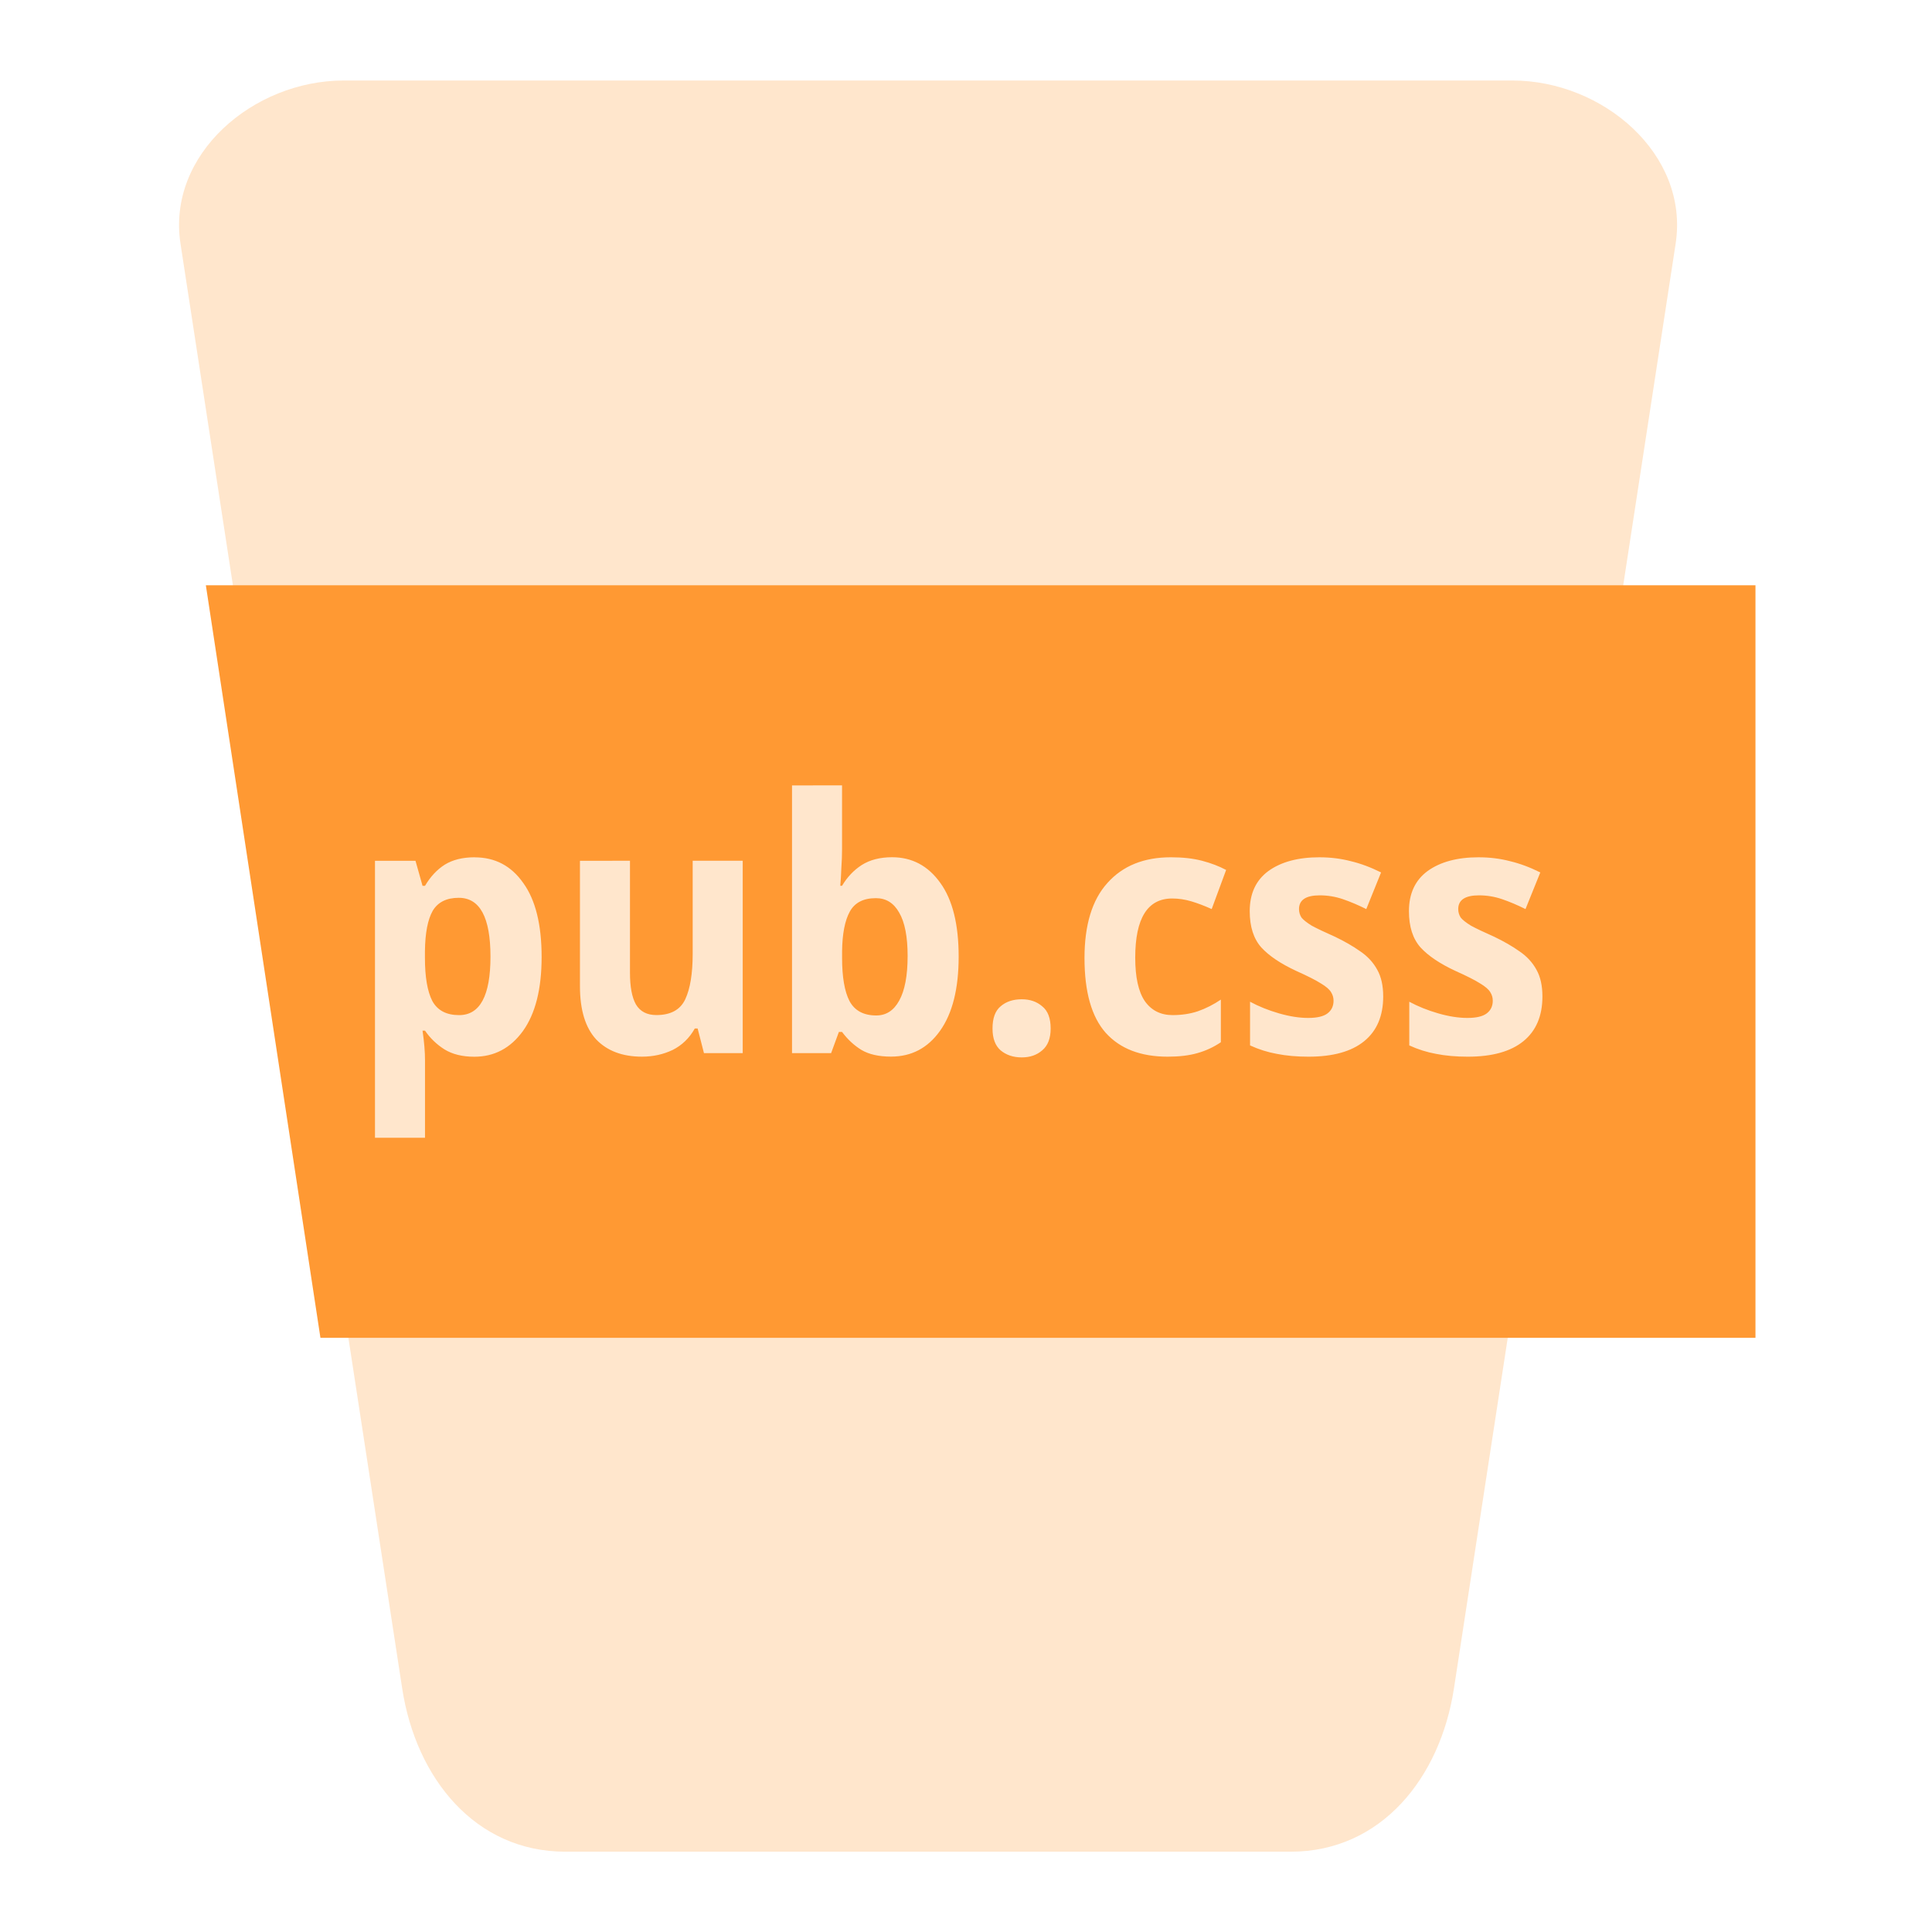 <?xml version="1.0" encoding="UTF-8"?>
<svg width="300mm" height="300mm" version="1.1" viewBox="0 0 300 300" xmlns="http://www.w3.org/2000/svg" xmlns:cc="http://creativecommons.org/ns#" xmlns:dc="http://purl.org/dc/elements/1.1/" xmlns:rdf="http://www.w3.org/1999/02/22-rdf-syntax-ns#">
 <g transform="matrix(.921 0 0 .921 17.5 14.23)">
  <path d="m236-1.877c15.24 0 29.82 12.44 27.51 27.51l-37.38 243.6c-2.312 15.06-12.27 27.51-27.51 27.51h-122.3c-15.24 0-25.2-12.44-27.51-27.51l-37.38-243.6c-2.312-15.06 12.27-27.51 27.51-27.51z" fill="#ffe6cc"/>
  <path transform="scale(.265)" d="m432.2 441.4v170.3h24.88l4.932-13.45h2.016c3.586 4.782 7.696 8.593 12.33 11.43 4.782 2.839 11.06 4.258 18.83 4.258 13 0 23.38-5.453 31.15-16.36 7.919-11.06 11.88-26.82 11.88-47.29s-3.884-36.09-11.65-46.84c-7.77-10.91-18.01-16.36-30.71-16.36-7.621 0-14.05 1.644-19.28 4.932-5.08 3.287-9.265 7.694-12.55 13.22h-1.119c0.299-3.287 0.522-7.023 0.672-11.21 0.299-4.184 0.447-8.143 0.447-11.88v-40.79zm-201.9 45.72c-7.621 0-13.97 1.569-19.05 4.707-4.931 3.138-9.114 7.62-12.55 13.45h-1.568l-4.482-15.91h-25.78v176.2h31.83v-49.31c0-5.379-0.522-11.66-1.568-18.83h1.568c3.287 4.782 7.397 8.743 12.33 11.88 5.08 3.138 11.43 4.705 19.05 4.705 12.7 0 23.01-5.453 30.93-16.36 7.919-11.06 11.88-26.75 11.88-47.07 0-20.62-3.886-36.31-11.66-47.07-7.621-10.91-17.93-16.36-30.93-16.36zm442.9 0c-17.18 0-30.63 5.453-40.35 16.36-9.713 10.76-14.57 26.67-14.57 47.74 0 21.52 4.482 37.36 13.45 47.52 9.115 10.16 22.27 15.24 39.45 15.24 7.322 0 13.6-0.746 18.83-2.24 5.379-1.494 10.39-3.811 15.02-6.949v-27.12c-4.632 3.138-9.488 5.603-14.57 7.396-4.931 1.644-10.31 2.465-16.14 2.465-7.621 0-13.52-2.988-17.71-8.965-4.034-5.977-6.051-15.17-6.051-27.57 0-25.1 7.846-37.66 23.54-37.66 4.034 1e-5 8.067 0.6 12.1 1.795 4.034 1.195 8.368 2.838 13 4.93l9.189-24.88c-4.483-2.391-9.562-4.334-15.24-5.828-5.678-1.494-12.33-2.24-19.95-2.24zm94.58 0c-13.6 0-24.43 2.913-32.5 8.74-7.919 5.828-11.88 14.35-11.88 25.55 0 9.862 2.466 17.56 7.396 23.09 4.931 5.379 12.4 10.38 22.41 15.02 7.023 3.138 12.18 5.754 15.46 7.846 3.287 1.943 5.454 3.81 6.5 5.604 1.046 1.644 1.568 3.436 1.568 5.379 0 3.437-1.27 6.126-3.811 8.068-2.54 1.943-6.648 2.914-12.33 2.914-5.678 0-11.88-0.972-18.6-2.914-6.724-1.942-12.85-4.408-18.38-7.396v27.79c5.529 2.54 11.21 4.333 17.03 5.379 5.977 1.195 12.7 1.793 20.17 1.793 15.54 0 27.35-3.287 35.41-9.861 8.069-6.575 12.1-16.06 12.1-28.46 0-6.873-1.27-12.55-3.811-17.04-2.54-4.632-6.126-8.516-10.76-11.65-4.632-3.287-10.09-6.426-16.36-9.414-6.425-2.839-11.28-5.154-14.57-6.947-3.138-1.942-5.305-3.662-6.5-5.156-1.046-1.644-1.568-3.436-1.568-5.379 0-5.828 4.409-8.74 13.22-8.74 5.08 0 10.01 0.821 14.79 2.465 4.782 1.644 9.713 3.735 14.79 6.275l9.412-23.31c-6.575-3.287-13-5.678-19.28-7.172-6.276-1.644-12.92-2.465-19.95-2.465zm101.3 0c-13.6 0-24.43 2.913-32.5 8.74-7.919 5.828-11.88 14.35-11.88 25.55 0 9.862 2.466 17.56 7.396 23.09 4.931 5.379 12.4 10.38 22.41 15.02 7.023 3.138 12.18 5.754 15.46 7.846 3.287 1.943 5.454 3.81 6.5 5.604 1.046 1.644 1.568 3.436 1.568 5.379 0 3.437-1.27 6.126-3.811 8.068-2.54 1.943-6.648 2.914-12.33 2.914s-11.88-0.972-18.6-2.914c-6.724-1.942-12.85-4.408-18.38-7.396v27.79c5.529 2.54 11.21 4.333 17.03 5.379 5.977 1.195 12.7 1.793 20.17 1.793 15.54 0 27.34-3.287 35.41-9.861 8.069-6.575 12.1-16.06 12.1-28.46 0-6.873-1.27-12.55-3.811-17.04-2.54-4.632-6.126-8.516-10.76-11.65-4.632-3.287-10.09-6.426-16.36-9.414-6.425-2.839-11.28-5.154-14.57-6.947-3.138-1.942-5.305-3.662-6.5-5.156-1.046-1.644-1.568-3.436-1.568-5.379 0-5.828 4.409-8.74 13.22-8.74 5.08 0 10.01 0.821 14.79 2.465 4.782 1.644 9.713 3.735 14.79 6.275l9.412-23.31c-6.575-3.287-13-5.678-19.28-7.172-6.276-1.644-12.92-2.465-19.95-2.465zm-571.8 2.24v79.79c0 15.09 3.437 26.37 10.31 33.84 7.023 7.322 16.73 10.98 29.14 10.98 7.023 0 13.52-1.419 19.5-4.258 5.977-2.988 10.68-7.546 14.12-13.67h1.793l4.035 15.69h24.65v-122.4h-31.83v59.17c0 12.55-1.567 22.19-4.705 28.91-3.138 6.724-9.266 10.09-18.38 10.09-5.977 0-10.31-2.242-13-6.725-2.54-4.483-3.811-11.21-3.811-20.17v-71.28zm-77.1 23.54c13.45 0 20.17 12.48 20.17 37.43 0 24.8-6.649 37.21-19.95 37.21-8.069 0-13.75-2.988-17.04-8.965-3.138-6.126-4.707-15.24-4.707-27.35v-4.482c0.149-11.51 1.794-20.02 4.932-25.55 3.287-5.529 8.816-8.293 16.59-8.293zm265.4 0.225c6.425 0 11.36 3.063 14.79 9.189 3.586 6.126 5.379 15.32 5.379 27.57 0 12.55-1.793 22.04-5.379 28.46-3.437 6.276-8.293 9.414-14.57 9.414-8.069 0-13.75-3.063-17.04-9.189-3.138-6.126-4.707-15.24-4.707-27.35v-4.482c0.149-11.06 1.794-19.43 4.932-25.1 3.138-5.678 8.667-8.516 16.59-8.516zm92.79 64.33c-5.529 0-10.01 1.494-13.45 4.482-3.437 2.839-5.154 7.546-5.154 14.12 0 6.276 1.718 10.91 5.154 13.9 3.586 2.988 8.068 4.482 13.45 4.482 5.23 0 9.563-1.494 13-4.482 3.586-2.988 5.381-7.621 5.381-13.9 0-6.575-1.795-11.28-5.381-14.12-3.437-2.988-7.77-4.482-13-4.482zm-519.1-263.4h985.9v478.8h-913z" fill="#f93" />
 </g>
</svg>
